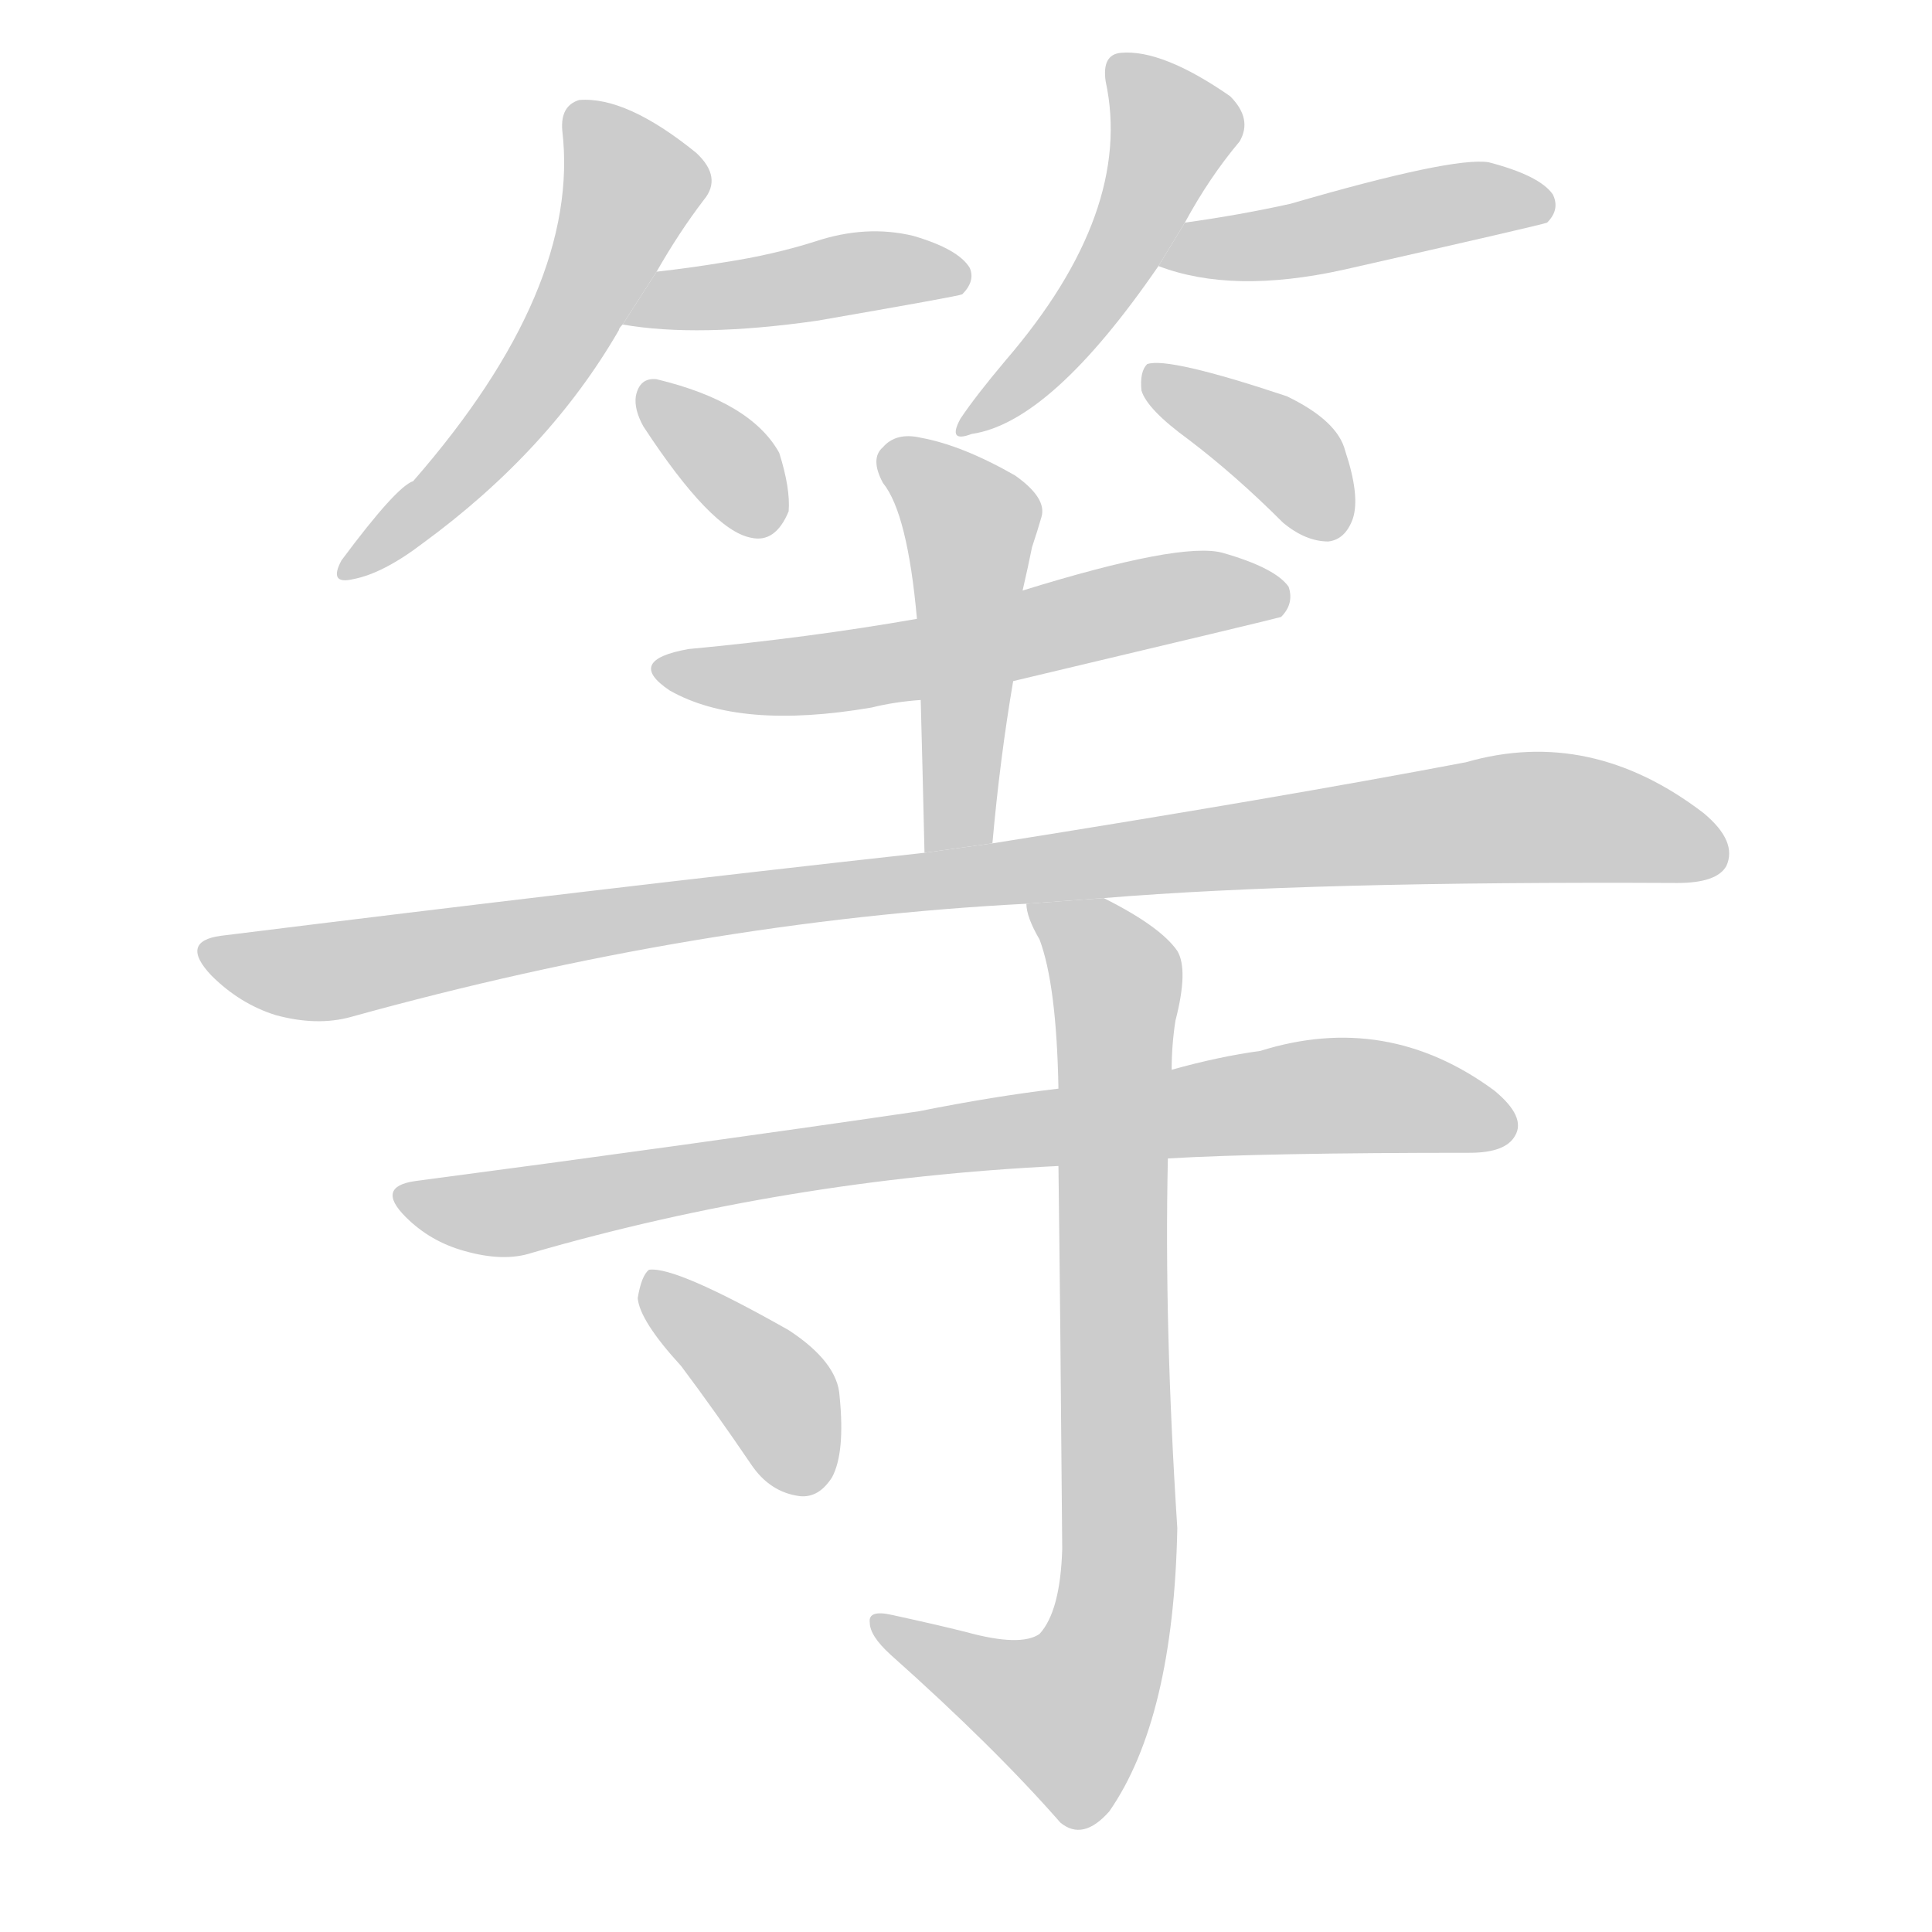 <!--
AnimCJK 2016-2017 Copyright Francois Mizessyn, http://gooo.free.fr/animCJK/
Derived from:
    MakeMeAHanzi project - https://github.com/skishore/makemeahanzi
    Arphic PL KaitiM GB - https://apps.ubuntu.com/cat/applications/precise/fonts-arphic-gkai00mp/
    Arphic PL UKai - https://apps.ubuntu.com/cat/applications/fonts-arphic-ukai/
You can redistribute and/or modify this file under the terms of the Arphic Public License
as published by Arphic Technology Co., Ltd.
You should have received a copy of this license (the directory "APL") along with this file;
if not, see http://ftp.gnu.org/non-gnu/chinese-fonts-truetype/LICENSE.
-->
<svg id="z31561" class="acjk" version="1.1" viewBox="0 0 1024 1024" xmlns="http://www.w3.org/2000/svg" xmlns:xlink="http://www.w3.org/1999/xlink">
<style>
<![CDATA[
@keyframes z31561k {
	from {
		stroke:#c00;
		stroke-dashoffset:3334;
	}
	75% {
		stroke:#c00;
		stroke-dashoffset:0;
	}
	to {
		stroke:#000;
	}
}
#z31561 path[clip-path] {
	animation:z31561k 1s linear both;
	stroke-dasharray:3334;
	stroke-width:128;
	stroke-linecap:round;
	fill:none;
}
#z31561 path[clip-path="url(#z31561c1)"] {animation-delay:1s;}
#z31561 path[clip-path="url(#z31561c2)"] {animation-delay:2s;}
#z31561 path[clip-path="url(#z31561c3)"] {animation-delay:3s;}
#z31561 path[clip-path="url(#z31561c4)"] {animation-delay:4s;}
#z31561 path[clip-path="url(#z31561c5)"] {animation-delay:5s;}
#z31561 path[clip-path="url(#z31561c6)"] {animation-delay:6s;}
#z31561 path[clip-path="url(#z31561c7)"] {animation-delay:7s;}
#z31561 path[clip-path="url(#z31561c8)"] {animation-delay:8s;}
#z31561 path[clip-path="url(#z31561c9)"] {animation-delay:9s;}
#z31561 path[clip-path="url(#z31561c10)"] {animation-delay:10s;}
#z31561 path[clip-path="url(#z31561c11)"] {animation-delay:11s;}
#z31561 path[clip-path="url(#z31561c12)"] {animation-delay:12s;}
#z31561 path {fill:#ccc;}
]]>
</style>
<path id="z31561d1" d="M348 144Q360 123 373 106Q383 94 369 81Q332 51 307 53Q297 56 298 69Q308 153 219 255Q210 258 181 297Q174 310 187 307Q203 304 224 288Q291 239 328 175Q328 174 330 172L348 144 Z"/>
<path id="z31561d2" d="M330 172Q370 179 433 170Q508 157 510 156Q517 149 514 142Q508 132 484 125Q459 119 432 128Q410 135 384 139Q366 142 348 144L330 172 Z"/>
<path id="z31561d3" d="M341 226Q377 281 398 285Q411 288 418 271Q419 259 413 240Q398 213 348 201Q339 200 337 210Q336 217 341 226 Z"/>
<path id="z31561d4" d="M628 118Q641 94 657 75Q664 63 652 51Q616 26 594 28Q584 29 586 43Q601 112 533 191Q517 210 509 222Q502 235 515 230Q557 224 614 141L628 118 Z"/>
<path id="z31561d5" d="M614 141Q653 156 712 143Q818 119 820 118Q827 111 823 103Q816 93 789 86Q770 83 684 108Q657 114 628 118L614 141 Z"/>
<path id="z31561d6" d="M630 233Q655 252 680 277Q692 287 704 287Q713 286 717 275Q721 263 713 239Q709 223 682 210Q619 189 608 193Q604 197 605 207Q608 217 630 233 Z"/>
<path id="z31561d7" d="M537 361Q676 328 679 327Q686 320 683 311Q676 301 648 293Q626 287 542 313L486 328Q429 338 365 344Q331 350 355 366Q392 387 462 375Q474 372 488 371L537 361 Z"/>
<path id="z31561d8" d="M526 447Q530 402 537 361L542 313Q545 300 547 290Q550 281 552 274Q555 264 538 252Q510 236 488 232Q475 229 468 237Q461 243 468 256Q481 272 486 328L488 371Q489 408 490 452L526 447 Z"/>
<path id="z31561d9" d="M585 476Q694 467 889 468Q910 468 915 459Q921 446 903 431Q843 385 777 404Q677 423 526 447L490 452Q318 471 117 496Q95 499 112 517Q127 532 146 538Q168 544 186 539Q370 488 544 479L585 476 Z"/>
<path id="z31561d10" d="M619 614Q670 611 779 611Q798 611 803 602Q809 592 792 578Q735 536 668 557Q646 560 621 567L561 577Q527 581 487 589Q364 607 220 626Q199 629 215 645Q228 658 246 663Q267 669 282 664Q417 625 561 618L619 614 Z"/>
<path id="z31561d11" d="M512 865Q496 861 473 856Q460 853 461 860Q461 867 472 877Q527 926 562 966Q574 976 588 960Q622 911 624 810Q617 702 619 614L621 567Q621 554 623 541Q630 514 624 504Q615 491 585 476L544 479Q544 486 551 498Q560 522 561 577L561 618Q562 694 563 821Q562 854 551 866Q541 873 512 865 Z"/>
<path id="z31561d12" d="M361 724Q379 748 398 776Q408 791 424 793Q434 794 441 783Q448 770 445 740Q444 722 418 705Q358 671 344 673Q340 676 338 688Q339 700 361 724 Z"/>
<defs>
	<clipPath id="z31561c1"><use xlink:href="#z31561d1"/></clipPath>
	<clipPath id="z31561c2"><use xlink:href="#z31561d2"/></clipPath>
	<clipPath id="z31561c3"><use xlink:href="#z31561d3"/></clipPath>
	<clipPath id="z31561c4"><use xlink:href="#z31561d4"/></clipPath>
	<clipPath id="z31561c5"><use xlink:href="#z31561d5"/></clipPath>
	<clipPath id="z31561c6"><use xlink:href="#z31561d6"/></clipPath>
	<clipPath id="z31561c7"><use xlink:href="#z31561d7"/></clipPath>
	<clipPath id="z31561c8"><use xlink:href="#z31561d8"/></clipPath>
	<clipPath id="z31561c9"><use xlink:href="#z31561d9"/></clipPath>
	<clipPath id="z31561c10"><use xlink:href="#z31561d10"/></clipPath>
	<clipPath id="z31561c11"><use xlink:href="#z31561d11"/></clipPath>
	<clipPath id="z31561c12"><use xlink:href="#z31561d12"/></clipPath>
</defs>
<path pathLength="3333" clip-path="url(#z31561c1)" d="M306 58L337 98L323 132L275 215L186 301"/>
<path pathLength="3333" clip-path="url(#z31561c2)" d="M342 168L508 145"/>
<path pathLength="3333" clip-path="url(#z31561c3)" d="M344 206L411 276"/>
<path pathLength="3333" clip-path="url(#z31561c4)" d="M594 37L623 78L577 162L513 223"/>
<path pathLength="3333" clip-path="url(#z31561c5)" d="M622 137L819 108"/>
<path pathLength="3333" clip-path="url(#z31561c6)" d="M613 202L685 244L702 282"/>
<path pathLength="3333" clip-path="url(#z31561c7)" d="M355 355L678 315"/>
<path pathLength="3333" clip-path="url(#z31561c8)" d="M472 243L517 282L501 450"/>
<path pathLength="3333" clip-path="url(#z31561c9)" d="M112 502L170 515L807 433L912 446"/>
<path pathLength="3333" clip-path="url(#z31561c10)" d="M217 637L707 580L798 594"/>
<path pathLength="3333" clip-path="url(#z31561c11)" d="M552 483L592 520L590 856L558 919L468 862"/>
<path pathLength="3333" clip-path="url(#z31561c12)" d="M347 680L411 740L429 787"/>
</svg>